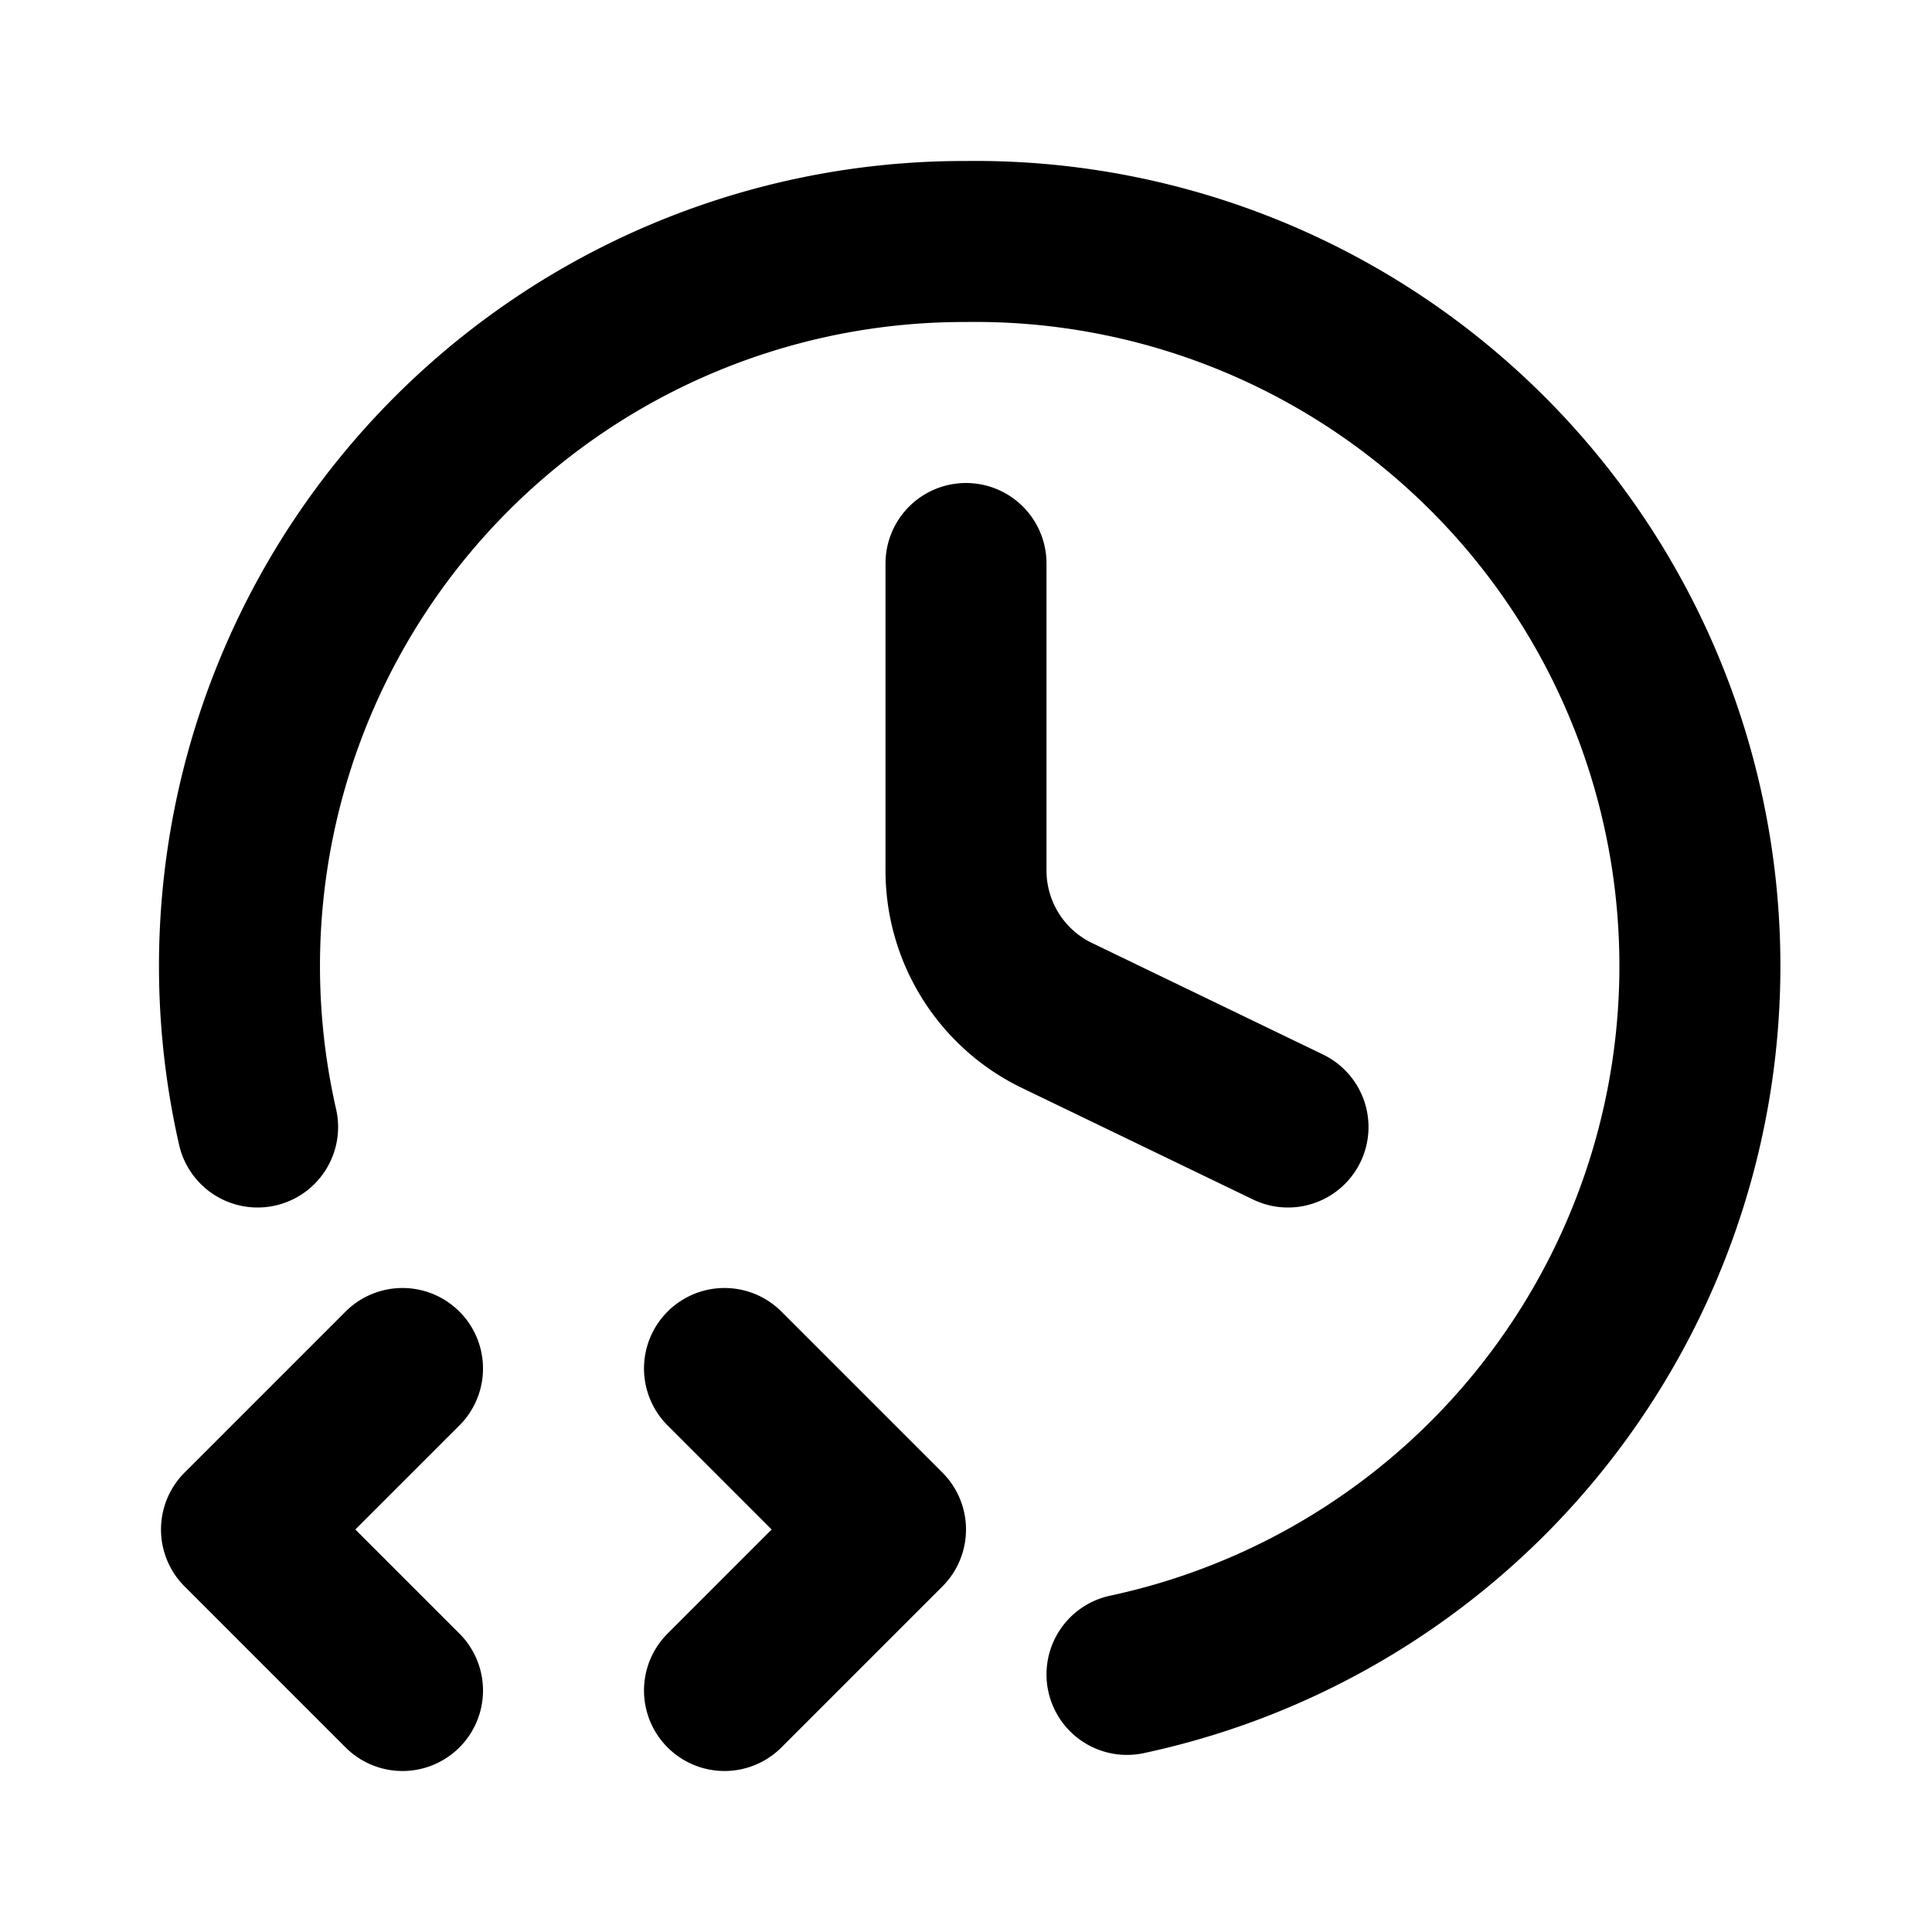 <svg fill="none" xmlns="http://www.w3.org/2000/svg" viewBox="0 0 24 24"><path d="M3.2 14A9 9 0 0112 3a9 9 0 012 17.8" stroke="currentColor" stroke-width="2" stroke-linecap="round" stroke-linejoin="round"/><path d="M12 7v3.8a2 2 0 001.1 1.8L16 14M5 17l-2 2 2 2m4-4l2 2-2 2" stroke="currentColor" stroke-width="2" stroke-linecap="round" stroke-linejoin="round"/></svg>